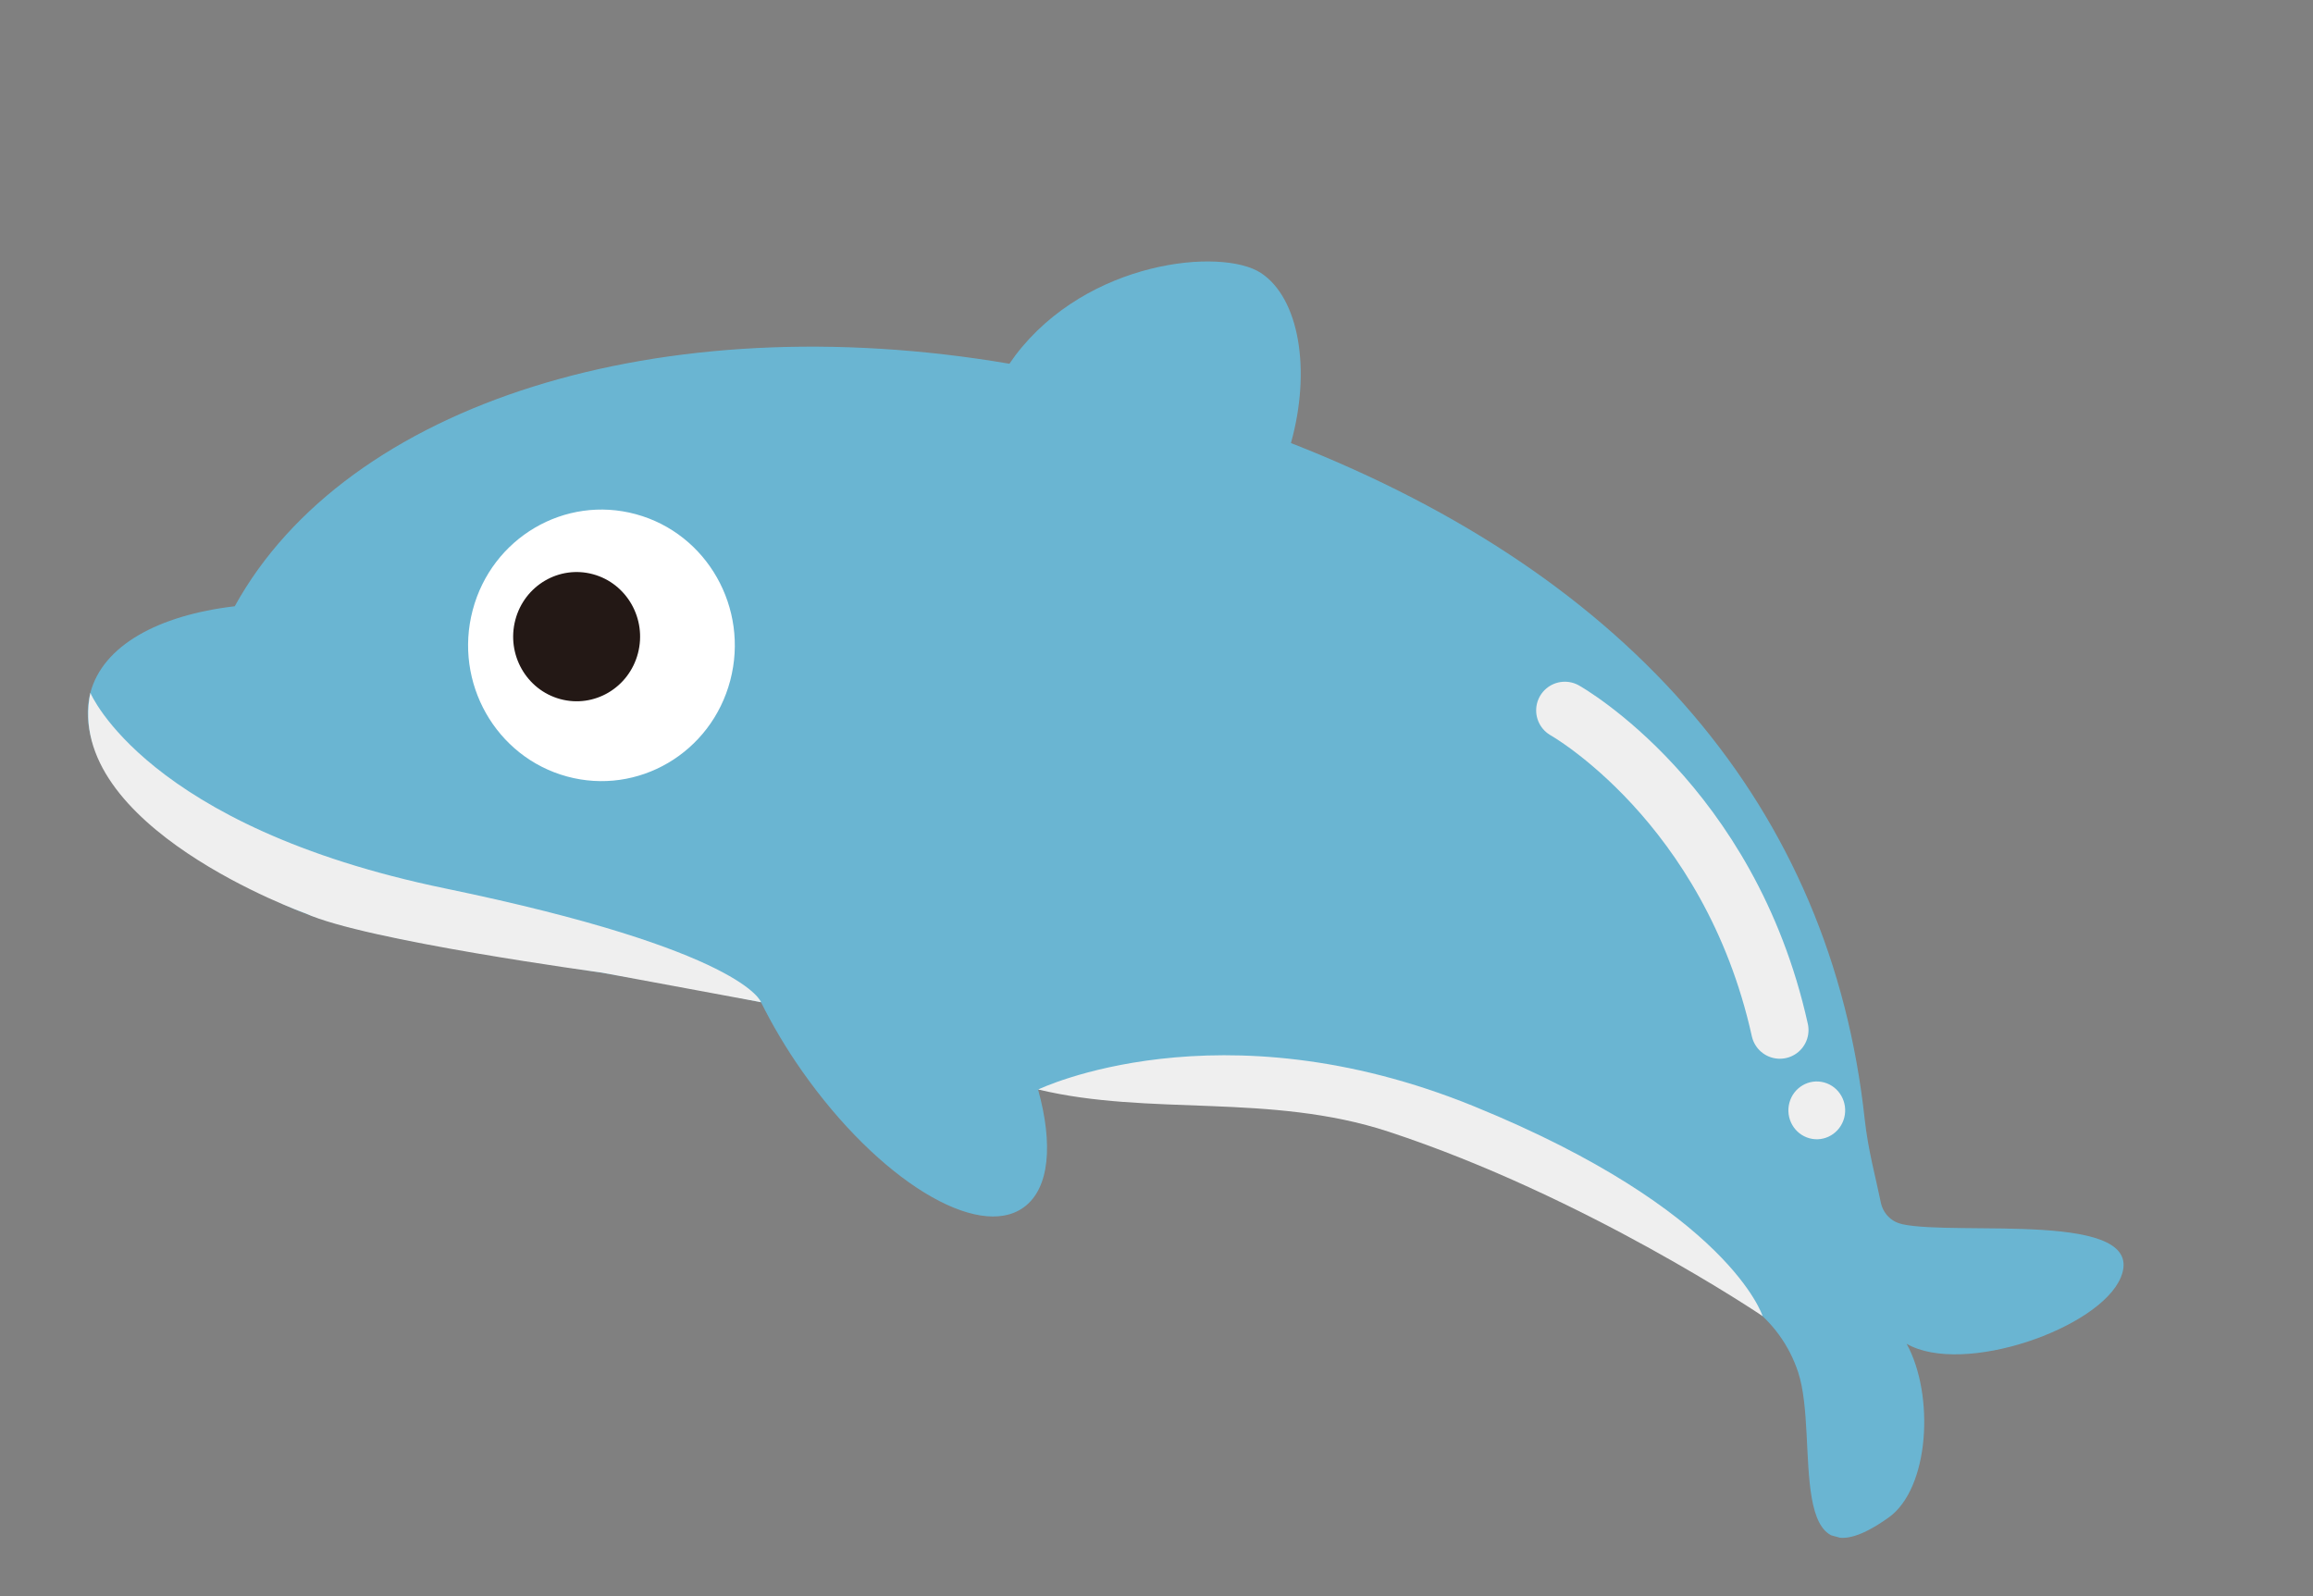 <svg width="242" height="167" viewBox="0 0 242 167" fill="none" xmlns="http://www.w3.org/2000/svg">
<rect x="0" y="0" width="242" height="167" fill="#808080" stroke="none"/>
<g clip-path="url(#clip0_196_20225)">
<path d="M198.993 128.066C198.993 128.066 198.983 128.063 198.973 128.061C197.856 127.819 197.005 126.923 196.777 125.786C196.254 123.208 195.452 120.355 195.094 117.074C191.564 84.617 170.789 60.336 135.066 46.354C137.211 38.675 135.913 31.175 131.923 28.558C127.833 25.883 113.776 27.213 106.22 37.199C106.012 37.48 105.82 37.775 105.612 38.056C69.147 31.85 36.285 42.164 24.56 63.429C16.547 64.374 10.756 67.537 9.451 72.494C7.549 79.722 15.778 88.501 28.726 94.099C37.136 98.923 58.368 100.267 79.624 104.864C80.809 107.242 82.232 109.665 83.919 112.064C91.909 123.445 102.302 129.822 107.119 126.309C109.82 124.347 110.195 119.696 108.61 113.993C139.585 118.206 145.726 109.899 183.01 136.555C185.415 138.275 187.208 140.746 188.138 143.582C190.409 150.494 186.501 166.682 197.6 158.769C201.881 155.721 202.423 145.951 199.484 140.595C205.396 143.979 219.693 138.983 221.896 133.639C224.802 126.569 204.846 129.347 198.99 128.076L198.993 128.066Z" fill="#6AB5D2"/>
<path d="M59.318 81.237C66.76 83.267 74.409 78.771 76.403 71.194C78.397 63.618 73.98 55.83 66.538 53.8C59.096 51.77 51.447 56.266 49.453 63.843C47.459 71.42 51.876 79.207 59.318 81.237Z" fill="white"/>
<path d="M58.612 73.14C62.154 74.106 65.795 71.966 66.744 68.359C67.693 64.753 65.591 61.046 62.049 60.08C58.507 59.114 54.866 61.254 53.917 64.86C52.968 68.467 55.07 72.174 58.612 73.14Z" fill="#231815"/>
<path d="M108.623 113.986C108.623 113.986 127.507 104.856 154.228 115.75C180.949 126.644 184.418 137.698 184.418 137.698C184.418 137.698 165.9 125.173 145.27 118.397C132.881 114.332 120.275 116.796 108.623 113.986Z" fill="#EFEFEF"/>
<path d="M9.454 72.484C9.454 72.484 15.275 86.478 46.586 92.953C77.897 99.428 79.626 104.854 79.626 104.854L62.945 101.758C62.945 101.758 38.103 98.396 31.955 95.56C31.955 95.56 6.554 86.491 9.457 72.474L9.454 72.484Z" fill="#EFEFEF"/>
<path d="M163.722 74.324C163.722 74.324 180.943 83.986 186.217 107.769" stroke="#EFEFEF" stroke-width="6" stroke-miterlimit="10" stroke-linecap="round"/>
<path d="M189.314 119.091C190.899 119.524 192.527 118.566 192.952 116.953C193.376 115.34 192.436 113.682 190.851 113.25C189.267 112.818 187.638 113.775 187.214 115.388C186.789 117.001 187.73 118.659 189.314 119.091Z" fill="#EFEFEF"/>
</g>
<defs>
<clipPath id="clip0_196_20225">
<rect width="221.07" height="112.022" fill="white" transform="matrix(0.965 0.263 -0.255 0.967 28.51 0.075)"/>
</clipPath>
</defs>
</svg>

